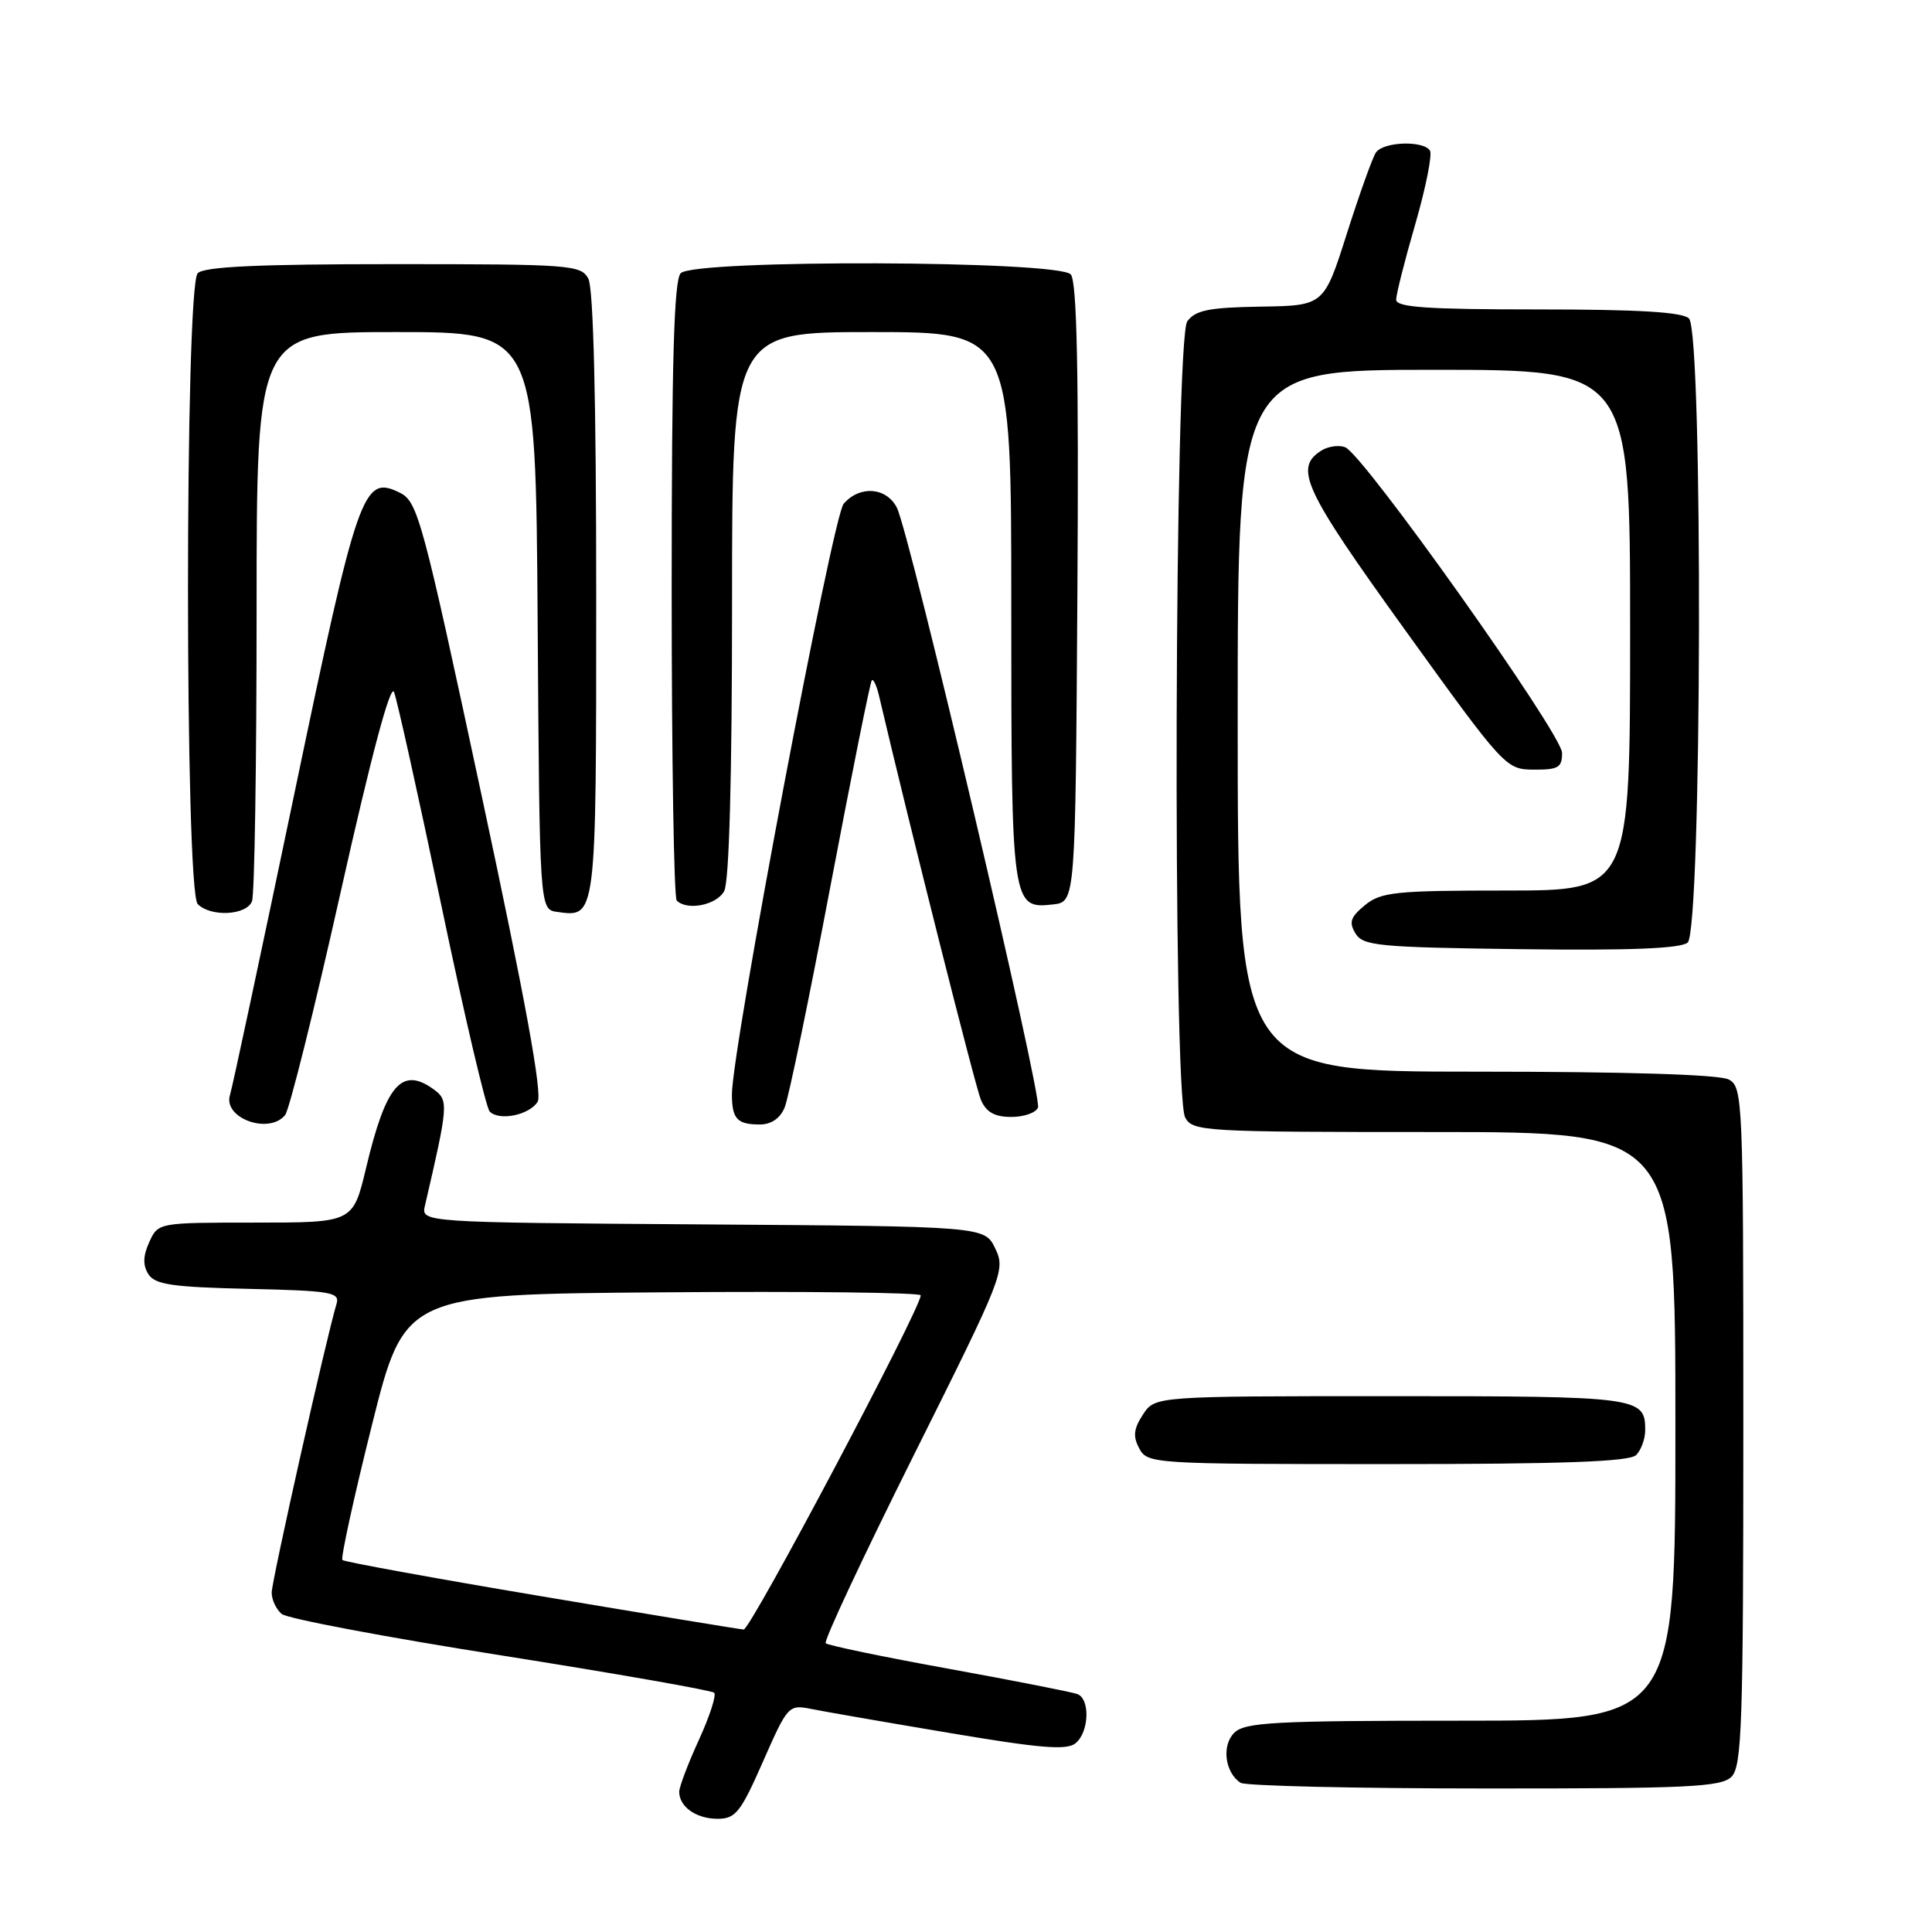 <?xml version="1.0" encoding="UTF-8" standalone="no"?>
<!DOCTYPE svg PUBLIC "-//W3C//DTD SVG 1.1//EN" "http://www.w3.org/Graphics/SVG/1.1/DTD/svg11.dtd" >
<svg xmlns="http://www.w3.org/2000/svg" xmlns:xlink="http://www.w3.org/1999/xlink" version="1.1" viewBox="0 0 256 256">
 <g >
 <path fill="currentColor"
d=" M 101.10 233.42 C 104.36 226.00 104.50 225.85 107.47 226.44 C 109.13 226.78 117.38 228.21 125.78 229.62 C 137.93 231.67 141.36 231.95 142.53 230.98 C 144.32 229.49 144.47 225.12 142.75 224.47 C 142.06 224.21 134.39 222.70 125.71 221.12 C 117.03 219.55 109.69 218.02 109.41 217.74 C 109.12 217.46 114.38 206.24 121.09 192.80 C 132.94 169.08 133.25 168.30 131.88 165.44 C 130.47 162.50 130.47 162.50 93.13 162.24 C 55.79 161.98 55.79 161.98 56.31 159.74 C 59.41 146.40 59.45 145.80 57.50 144.37 C 53.24 141.26 51.14 143.69 48.51 154.75 C 46.78 162.00 46.78 162.00 33.87 162.00 C 20.96 162.00 20.96 162.00 19.78 164.58 C 18.95 166.41 18.91 167.64 19.66 168.83 C 20.53 170.21 22.80 170.55 32.91 170.78 C 43.91 171.03 45.06 171.23 44.59 172.78 C 43.28 177.07 36.00 209.48 36.00 211.03 C 36.00 211.98 36.60 213.25 37.33 213.86 C 38.06 214.47 51.13 216.94 66.36 219.34 C 81.59 221.75 94.32 223.98 94.63 224.30 C 94.95 224.61 94.03 227.43 92.60 230.56 C 91.17 233.68 90.00 236.77 90.00 237.42 C 90.00 239.41 92.26 241.00 95.08 241.00 C 97.47 241.00 98.14 240.15 101.10 233.42 Z  M 229.43 235.43 C 230.81 234.05 231.00 228.44 231.00 188.96 C 231.00 145.60 230.93 144.04 229.07 143.04 C 227.85 142.38 215.41 142.00 195.57 142.00 C 164.00 142.00 164.00 142.00 164.00 95.50 C 164.00 49.00 164.00 49.00 190.00 49.00 C 216.00 49.00 216.00 49.00 216.00 83.50 C 216.00 118.00 216.00 118.00 199.61 118.00 C 184.88 118.00 182.98 118.20 180.86 119.94 C 178.94 121.52 178.71 122.21 179.61 123.69 C 180.61 125.33 182.68 125.53 201.48 125.77 C 215.95 125.96 222.66 125.69 223.62 124.90 C 225.51 123.33 225.68 44.08 223.80 42.20 C 222.95 41.35 217.09 41.00 203.80 41.00 C 189.09 41.00 185.00 40.72 185.00 39.71 C 185.00 39.00 186.14 34.48 187.54 29.67 C 188.93 24.86 189.80 20.49 189.48 19.96 C 188.62 18.58 183.27 18.77 182.31 20.22 C 181.86 20.89 180.13 25.73 178.46 30.97 C 175.43 40.50 175.43 40.50 167.03 40.63 C 160.20 40.74 158.40 41.10 157.32 42.58 C 155.63 44.89 155.36 144.94 157.04 148.07 C 158.03 149.92 159.46 150.00 190.04 150.00 C 222.00 150.00 222.00 150.00 222.00 189.00 C 222.00 228.00 222.00 228.00 193.57 228.00 C 168.81 228.00 164.94 228.21 163.54 229.61 C 161.85 231.29 162.31 234.87 164.38 236.23 C 165.00 236.64 179.53 236.98 196.68 236.98 C 223.70 237.00 228.07 236.79 229.43 235.43 Z  M 216.80 192.80 C 217.46 192.14 218.00 190.65 218.00 189.50 C 218.00 185.11 217.20 185.00 184.32 185.00 C 153.05 185.00 153.05 185.00 151.45 187.43 C 150.21 189.33 150.10 190.33 150.96 191.93 C 152.05 193.96 152.75 194.00 183.84 194.00 C 207.21 194.00 215.92 193.68 216.80 192.80 Z  M 37.78 147.75 C 38.34 147.06 41.66 133.76 45.14 118.20 C 49.18 100.17 51.74 90.55 52.21 91.70 C 52.61 92.69 55.43 105.41 58.48 119.96 C 61.52 134.51 64.41 146.81 64.89 147.29 C 66.17 148.57 70.14 147.75 71.24 145.99 C 71.89 144.95 69.59 132.34 63.84 105.51 C 55.98 68.80 55.36 66.48 53.00 65.30 C 48.10 62.87 47.44 64.76 38.93 105.52 C 34.59 126.29 30.79 144.10 30.48 145.07 C 29.50 148.14 35.62 150.39 37.78 147.75 Z  M 103.97 146.75 C 104.49 145.51 107.21 132.36 110.02 117.51 C 112.84 102.67 115.31 90.35 115.52 90.14 C 115.73 89.94 116.15 90.83 116.46 92.13 C 120.60 109.77 129.24 144.02 129.98 145.75 C 130.69 147.38 131.80 148.00 134.01 148.00 C 135.69 148.00 137.28 147.44 137.54 146.75 C 138.12 145.25 120.52 70.50 118.83 67.25 C 117.43 64.55 113.92 64.30 111.79 66.75 C 110.33 68.44 96.93 139.30 96.98 145.08 C 97.01 148.28 97.69 149.00 100.69 149.00 C 102.19 149.00 103.38 148.18 103.97 146.75 Z  M 33.39 119.42 C 33.73 118.55 34.00 101.22 34.00 80.92 C 34.00 44.00 34.00 44.00 52.49 44.00 C 70.98 44.00 70.98 44.00 71.24 82.25 C 71.50 120.50 71.50 120.50 73.81 120.83 C 79.04 121.57 79.00 121.89 79.00 78.81 C 79.00 53.19 78.63 38.17 77.96 36.93 C 76.98 35.10 75.63 35.00 52.16 35.00 C 34.24 35.00 27.07 35.33 26.20 36.20 C 24.48 37.92 24.48 118.08 26.20 119.80 C 27.94 121.54 32.68 121.29 33.39 119.42 Z  M 95.96 118.07 C 96.62 116.83 97.00 103.01 97.00 80.07 C 97.00 44.00 97.00 44.00 115.50 44.00 C 134.00 44.00 134.00 44.00 134.00 80.31 C 134.00 120.06 134.06 120.46 139.55 119.84 C 142.50 119.50 142.50 119.50 142.76 78.62 C 142.95 49.27 142.70 37.35 141.89 36.37 C 140.35 34.51 92.05 34.35 90.20 36.20 C 89.31 37.09 89.00 47.76 89.00 78.03 C 89.00 100.38 89.30 118.97 89.67 119.33 C 91.05 120.71 94.97 119.93 95.96 118.07 Z  M 206.98 99.75 C 206.95 97.24 180.66 60.19 178.24 59.26 C 177.41 58.94 176.00 59.14 175.11 59.69 C 171.42 62.01 172.71 64.79 186.18 83.48 C 199.36 101.77 199.54 101.96 203.25 101.98 C 206.49 102.00 207.00 101.69 206.98 99.75 Z  M 71.66 211.50 C 57.45 209.11 45.62 206.95 45.37 206.71 C 45.13 206.46 46.88 198.44 49.27 188.88 C 53.62 171.50 53.62 171.50 87.81 171.24 C 106.62 171.09 122.00 171.27 122.00 171.64 C 122.00 173.40 99.44 215.99 98.54 215.92 C 97.97 215.88 85.87 213.89 71.66 211.50 Z "/>
</g>
</svg>
